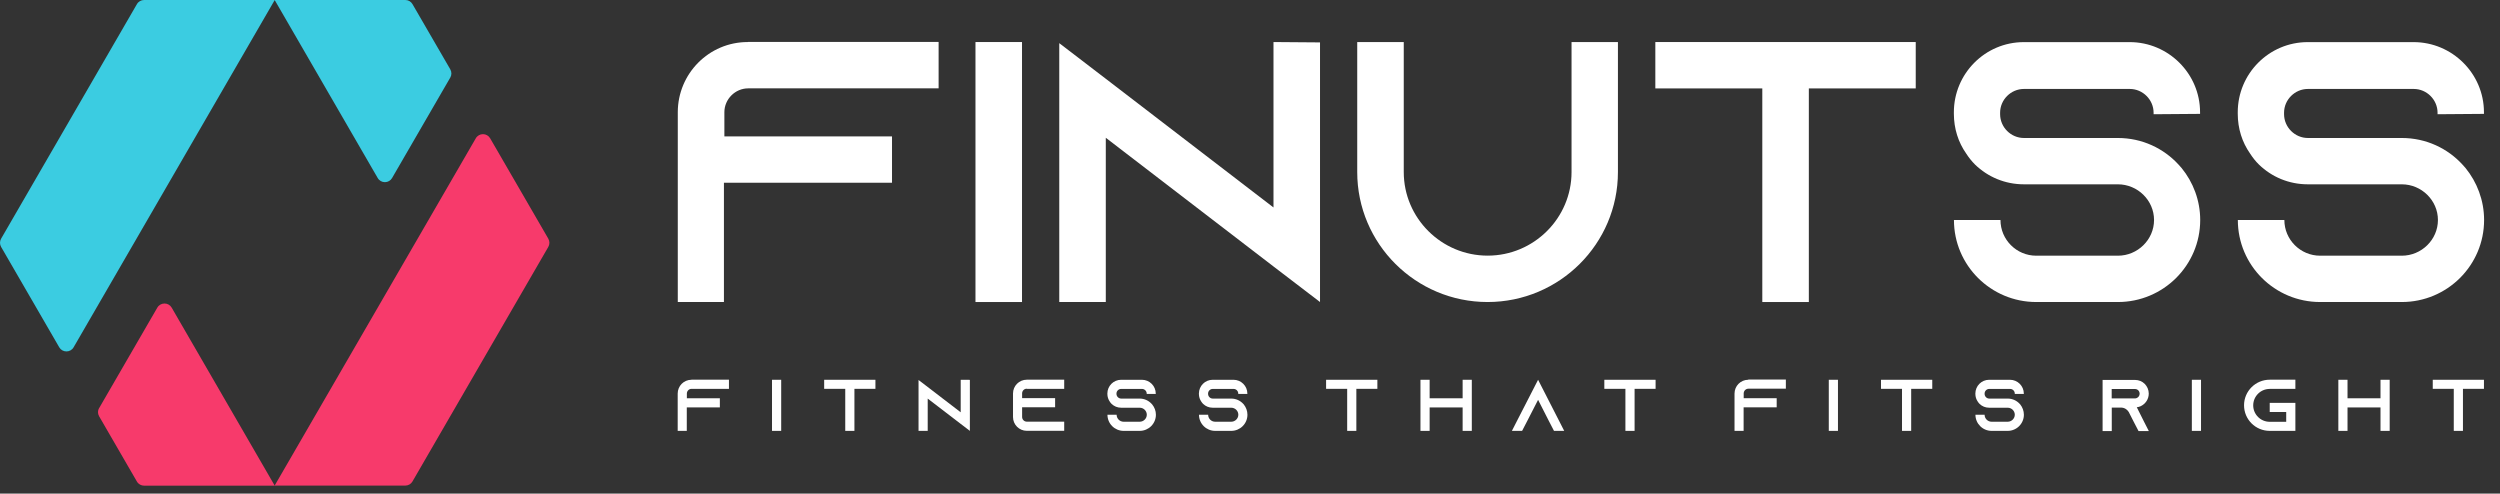 <svg width="157" height="31" viewBox="0 0 157 31" fill="none" xmlns="http://www.w3.org/2000/svg">
<rect x="0" y="0" width="157" height="31" fill="#333333" stroke="none"/>
<path d="M46.959 2.64C44.525 2.64 42.565 4.622 42.565 7.049V18.967H45.463V11.477H56.018V8.564H45.491V7.045C45.491 6.229 46.169 5.549 46.987 5.549H58.945V2.635H46.964L46.959 2.64Z" fill="white"/>
<path d="M64.182 18.967V2.64H61.26V18.967H64.182Z" fill="white"/>
<path d="M79.975 2.64V13.029L69.444 4.947L66.522 2.71V18.967H69.444V8.652L79.975 16.734L82.897 18.967V2.663L79.975 2.64Z" fill="white"/>
<path d="M98.693 2.64V10.806C98.693 13.696 96.328 16.054 93.425 16.054C90.521 16.054 88.156 13.696 88.156 10.806V2.64H85.234V10.806C85.234 15.308 88.904 18.967 93.42 18.967C97.936 18.967 101.606 15.308 101.606 10.806V2.64H98.684H98.693Z" fill="white"/>
<path d="M103.955 2.64V5.553H110.673V18.967H113.595V5.553H120.308V2.64H103.955Z" fill="white"/>
<path d="M138.164 7.142V7.049C138.164 4.627 136.176 2.645 133.746 2.645H127.098C124.664 2.645 122.703 4.627 122.703 7.049V7.142C122.703 8.078 122.982 8.939 123.474 9.638C123.637 9.893 123.827 10.129 124.036 10.338C124.831 11.107 125.909 11.575 127.103 11.575H133.003C134.243 11.575 135.274 12.58 135.274 13.816C135.274 15.053 134.243 16.058 133.003 16.058H127.878C126.638 16.058 125.63 15.053 125.63 13.816H122.708C122.708 16.66 125.021 18.967 127.878 18.967H133.003C135.86 18.967 138.173 16.66 138.173 13.816C138.173 12.58 137.727 11.435 137.003 10.551C136.933 10.481 136.886 10.412 136.817 10.342C135.883 9.319 134.526 8.666 133.003 8.666H127.103C126.285 8.666 125.607 7.99 125.607 7.17V7.077C125.607 6.262 126.285 5.586 127.103 5.586H133.751C134.568 5.586 135.246 6.262 135.246 7.082V7.174L138.169 7.151L138.164 7.142Z" fill="white"/>
<path d="M155.992 7.142V7.049C155.992 4.627 154.004 2.645 151.574 2.645H144.926C142.492 2.645 140.531 4.627 140.531 7.049V7.142C140.531 8.078 140.81 8.939 141.302 9.638C141.465 9.893 141.651 10.129 141.865 10.338C142.659 11.107 143.737 11.575 144.931 11.575H150.831C152.071 11.575 153.102 12.58 153.102 13.816C153.102 15.053 152.071 16.058 150.831 16.058H145.707C144.466 16.058 143.458 15.053 143.458 13.816H140.536C140.536 16.66 142.849 18.967 145.707 18.967H150.831C153.688 18.967 156.001 16.66 156.001 13.816C156.001 12.58 155.555 11.435 154.835 10.551C154.766 10.481 154.719 10.412 154.649 10.342C153.716 9.319 152.359 8.666 150.835 8.666H144.935C144.118 8.666 143.439 7.99 143.439 7.17V7.077C143.439 6.262 144.118 5.586 144.935 5.586H151.583C152.401 5.586 153.079 6.262 153.079 7.082V7.174L156.001 7.151L155.992 7.142Z" fill="white"/>
<path d="M43.423 23.849C42.944 23.849 42.559 24.238 42.559 24.715V27.059H43.13V25.586H45.207V25.012H43.135V24.715C43.135 24.553 43.269 24.419 43.427 24.419H45.778V23.845H43.423V23.849Z" fill="white"/>
<path d="M49.059 27.059V23.85H48.482V27.059H49.059Z" fill="white"/>
<path d="M51.758 23.85V24.419H53.082V27.059H53.658V24.419H54.977V23.85H51.758Z" fill="white"/>
<path d="M60.332 23.85V25.892L58.26 24.303L57.684 23.863V27.059H58.26V25.031L60.332 26.619L60.908 27.059V23.854L60.332 23.85Z" fill="white"/>
<path d="M64.481 24.419H66.832V23.845H64.481C64.003 23.845 63.617 24.234 63.617 24.711V26.188C63.617 26.665 64.003 27.055 64.481 27.055H66.832V26.48H64.481C64.319 26.48 64.189 26.346 64.189 26.184V25.577H66.261V25.003H64.189V24.702C64.189 24.54 64.323 24.41 64.481 24.41V24.419Z" fill="white"/>
<path d="M72.581 24.734V24.716C72.581 24.239 72.191 23.85 71.713 23.85H70.407C69.929 23.85 69.543 24.239 69.543 24.716V24.734C69.543 24.919 69.599 25.086 69.696 25.225C69.729 25.276 69.766 25.323 69.808 25.364C69.966 25.517 70.175 25.605 70.412 25.605H71.573C71.819 25.605 72.019 25.804 72.019 26.045C72.019 26.286 71.815 26.485 71.573 26.485H70.565C70.319 26.485 70.124 26.286 70.124 26.045H69.548C69.548 26.605 70.003 27.059 70.565 27.059H71.573C72.135 27.059 72.591 26.605 72.591 26.045C72.591 25.8 72.502 25.577 72.358 25.401C72.344 25.387 72.335 25.373 72.321 25.36C72.135 25.16 71.871 25.031 71.573 25.031H70.412C70.249 25.031 70.114 24.896 70.114 24.734V24.716C70.114 24.554 70.249 24.424 70.412 24.424H71.717C71.88 24.424 72.014 24.558 72.014 24.72V24.739H72.591L72.581 24.734Z" fill="white"/>
<path d="M78.334 24.734V24.716C78.334 24.239 77.944 23.85 77.465 23.85H76.155C75.677 23.85 75.291 24.239 75.291 24.716V24.734C75.291 24.919 75.347 25.086 75.444 25.225C75.477 25.276 75.514 25.323 75.556 25.364C75.714 25.517 75.923 25.605 76.16 25.605H77.321C77.567 25.605 77.767 25.804 77.767 26.045C77.767 26.286 77.563 26.485 77.321 26.485H76.313C76.067 26.485 75.872 26.286 75.872 26.045H75.296C75.296 26.605 75.751 27.059 76.313 27.059H77.321C77.883 27.059 78.339 26.605 78.339 26.045C78.339 25.8 78.25 25.577 78.111 25.401C78.097 25.387 78.088 25.373 78.074 25.36C77.888 25.16 77.623 25.031 77.321 25.031H76.16C75.997 25.031 75.867 24.896 75.867 24.734V24.716C75.867 24.554 76.002 24.424 76.16 24.424H77.47C77.632 24.424 77.763 24.558 77.763 24.72V24.739H78.339L78.334 24.734Z" fill="white"/>
<path d="M83.279 23.85V24.419H84.603V27.059H85.179V24.419H86.499V23.85H83.279Z" fill="white"/>
<path d="M91.853 23.85V25.012H89.781V23.85H89.205V27.059H89.781V25.587H91.853V27.059H92.429V23.85H91.853Z" fill="white"/>
<path d="M97.939 26.485L96.592 23.85L95.24 26.485L94.947 27.059H95.588L95.886 26.485L96.592 25.109L97.293 26.485L97.591 27.059H98.232L97.939 26.485Z" fill="white"/>
<path d="M100.752 23.85V24.419H102.076V27.059H102.652V24.419H103.971V23.85H100.752Z" fill="white"/>
<path d="M109.792 23.849C109.313 23.849 108.928 24.238 108.928 24.715V27.059H109.499V25.582H111.576V25.007H109.504V24.706C109.504 24.544 109.639 24.41 109.796 24.41H112.152V23.835H109.792V23.849Z" fill="white"/>
<path d="M115.424 27.059V23.85H114.848V27.059H115.424Z" fill="white"/>
<path d="M118.127 23.85V24.419H119.446V27.059H120.022V24.419H121.346V23.85H118.127Z" fill="white"/>
<path d="M127.096 24.734V24.716C127.096 24.239 126.705 23.85 126.227 23.85H124.917C124.438 23.85 124.053 24.239 124.053 24.716V24.734C124.053 24.919 124.108 25.086 124.206 25.225C124.239 25.276 124.276 25.323 124.318 25.364C124.475 25.517 124.685 25.605 124.921 25.605H126.083C126.329 25.605 126.529 25.804 126.529 26.045C126.529 26.286 126.324 26.485 126.083 26.485H125.075C124.829 26.485 124.633 26.286 124.633 26.045H124.057C124.057 26.605 124.513 27.059 125.075 27.059H126.083C126.645 27.059 127.1 26.605 127.1 26.045C127.1 25.8 127.012 25.577 126.873 25.401C126.859 25.387 126.849 25.373 126.835 25.36C126.65 25.16 126.385 25.031 126.088 25.031H124.926C124.764 25.031 124.633 24.896 124.633 24.734V24.716C124.633 24.554 124.768 24.424 124.926 24.424H126.236C126.399 24.424 126.529 24.558 126.529 24.72V24.739H127.105L127.096 24.734Z" fill="white"/>
<path d="M134.185 25.577C134.273 25.568 134.357 25.545 134.436 25.508C134.733 25.369 134.942 25.068 134.942 24.72C134.942 24.48 134.844 24.267 134.691 24.109C134.533 23.951 134.319 23.859 134.078 23.859H132.043V27.073H132.619V25.596H133.195C133.404 25.596 133.581 25.707 133.683 25.869L133.697 25.897L134.003 26.499L134.301 27.073H134.947L134.654 26.499L134.194 25.582L134.185 25.577ZM132.614 25.021V24.429H134.073C134.175 24.429 134.245 24.475 134.282 24.512C134.315 24.544 134.37 24.619 134.37 24.725C134.37 24.841 134.301 24.947 134.194 24.994C134.157 25.012 134.115 25.021 134.073 25.021H132.614Z" fill="white"/>
<path d="M138.224 27.059V23.85H137.648V27.059H138.224Z" fill="white"/>
<path d="M142.538 24.419H144.15V23.845H142.538C141.651 23.845 140.926 24.563 140.926 25.452C140.926 26.341 141.646 27.059 142.538 27.059H144.15V25.299H142.538V25.873H143.574V26.489H142.538C141.966 26.489 141.502 26.026 141.502 25.457C141.502 24.887 141.966 24.424 142.538 24.424V24.419Z" fill="white"/>
<path d="M149.496 23.85V25.012H147.424V23.85H146.848V27.059H147.424V25.587H149.496V27.059H150.072V23.85H149.496Z" fill="white"/>
<path d="M152.777 23.85V24.419H154.097V27.059H154.673V24.419H155.992V23.85H152.777Z" fill="white"/>
<path fill-rule="evenodd" clip-rule="evenodd" d="M0.07 15.507C-0.023 15.345 -0.023 15.15 0.07 14.988C1.134 13.149 7.535 2.098 8.599 0.259C8.692 0.097 8.864 0 9.05 0H17.254C17.254 0 6.922 17.841 4.622 21.811C4.53 21.973 4.358 22.07 4.172 22.07C3.986 22.07 3.814 21.973 3.721 21.811C2.783 20.19 0.655 16.512 0.07 15.507ZM28.278 4.873C28.371 4.71 28.371 4.516 28.278 4.354C27.809 3.543 26.373 1.065 25.904 0.259C25.811 0.097 25.64 0 25.454 0H17.249C17.249 0 22.188 8.527 23.721 11.181C23.814 11.343 23.986 11.44 24.172 11.44C24.357 11.44 24.529 11.343 24.622 11.181C25.561 9.56 27.688 5.882 28.274 4.877L28.278 4.873Z" fill="#3BCCE1"/>
<path fill-rule="evenodd" clip-rule="evenodd" d="M34.433 14.988C34.526 15.15 34.526 15.345 34.433 15.507C33.369 17.346 26.967 28.397 25.903 30.236C25.81 30.398 25.638 30.495 25.453 30.495H17.248C17.248 30.495 27.58 12.654 29.88 8.685C29.973 8.523 30.145 8.425 30.33 8.425C30.516 8.425 30.688 8.523 30.781 8.685C31.72 10.306 33.847 13.983 34.433 14.988ZM6.224 25.623C6.131 25.785 6.131 25.98 6.224 26.142C6.693 26.952 8.129 29.43 8.598 30.241C8.691 30.403 8.863 30.5 9.049 30.5H17.253C17.253 30.5 12.315 21.973 10.781 19.319C10.688 19.157 10.517 19.06 10.331 19.06C10.145 19.06 9.973 19.157 9.88 19.319C8.942 20.94 6.814 24.618 6.229 25.623H6.224Z" fill="#F73A6B"/>
</svg>

